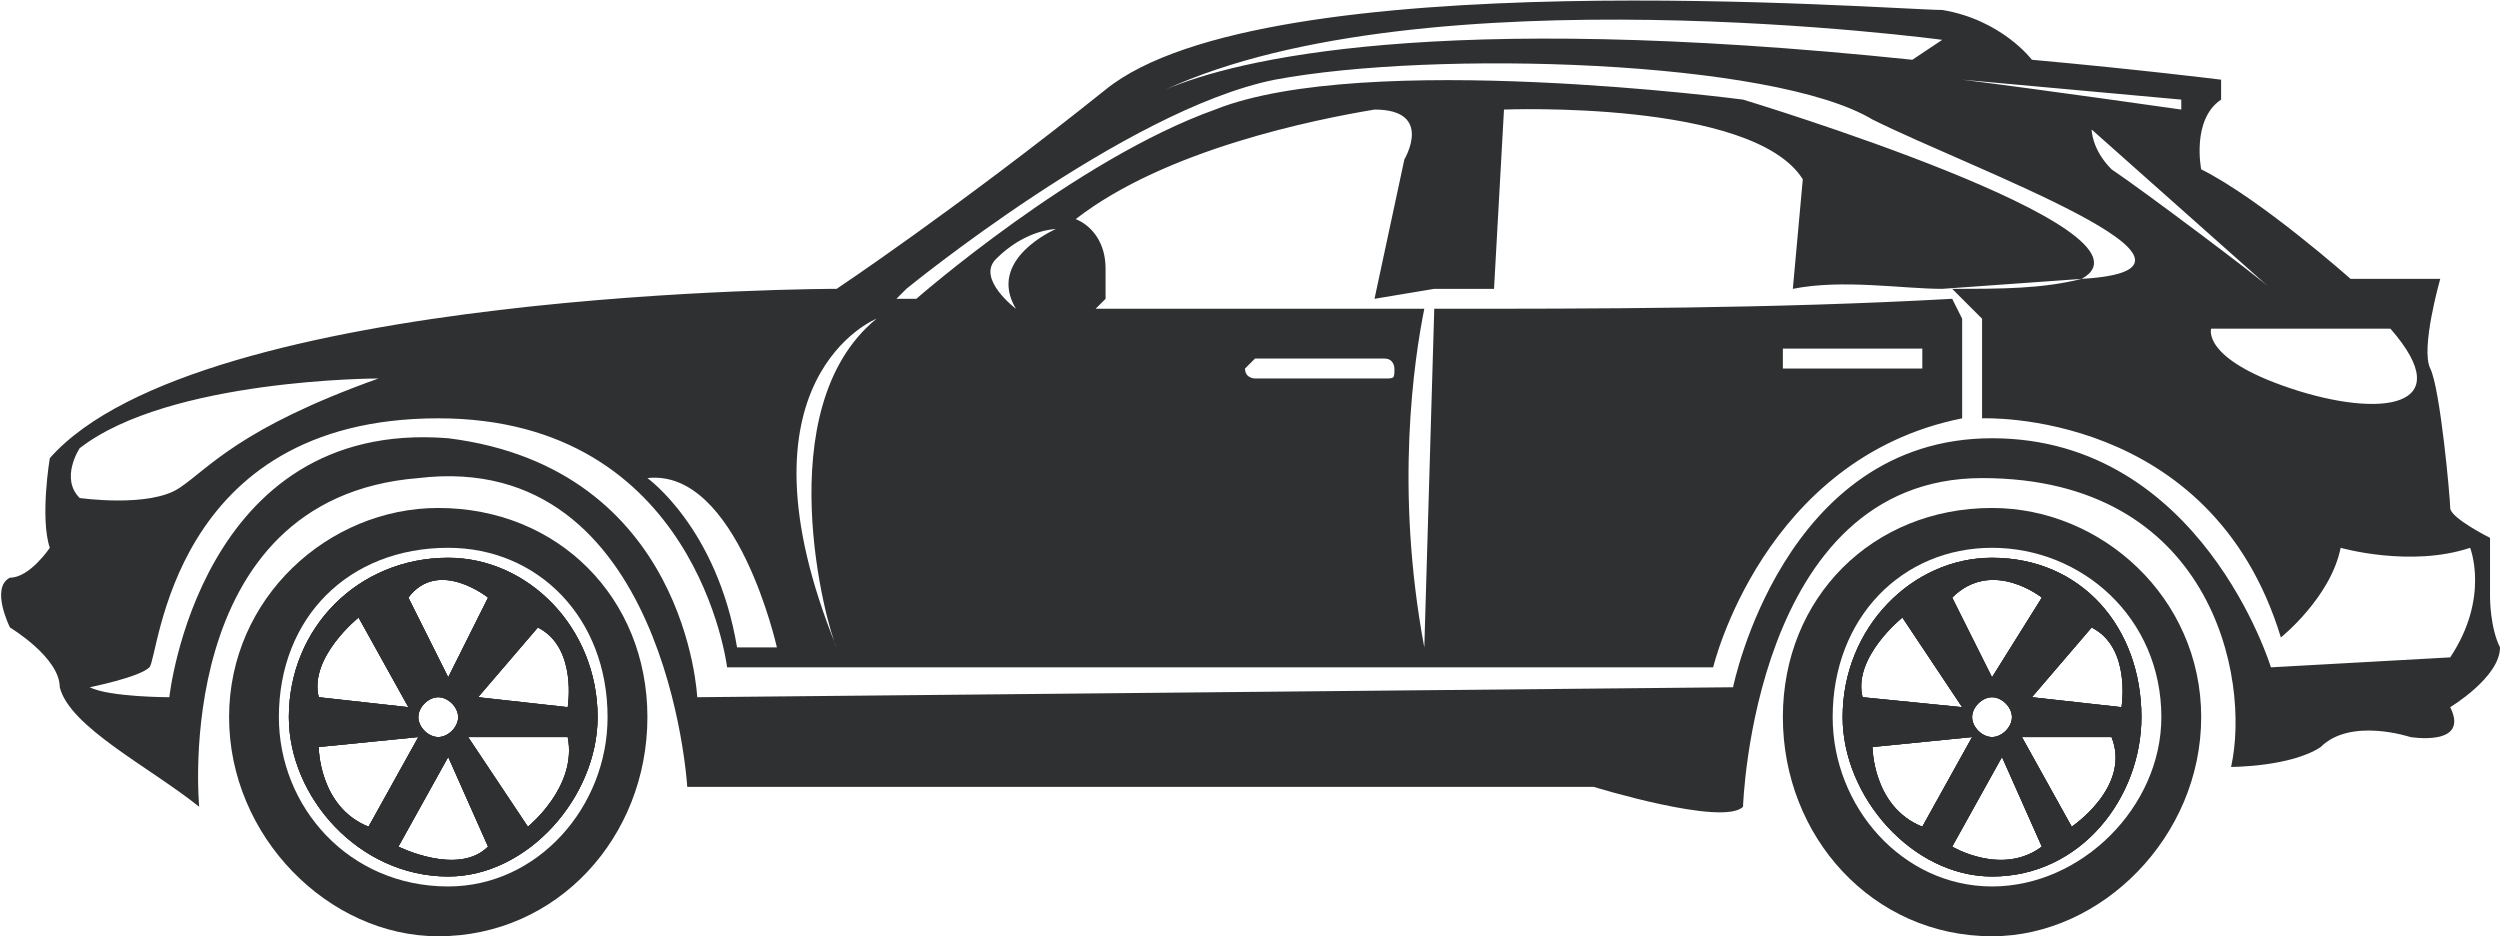 <?xml version="1.0" encoding="UTF-8"?>
<!DOCTYPE svg PUBLIC "-//W3C//DTD SVG 1.1//EN" "http://www.w3.org/Graphics/SVG/1.1/DTD/svg11.dtd">
<!-- Creator: CorelDRAW X7 -->
<svg xmlns="http://www.w3.org/2000/svg" xml:space="preserve" width="0.251in" height="0.094in" version="1.1" style="shape-rendering:geometricPrecision; text-rendering:geometricPrecision; image-rendering:optimizeQuality; fill-rule:evenodd; clip-rule:evenodd"
viewBox="0 0 251 94"
 xmlns:xlink="http://www.w3.org/1999/xlink">
 <defs>
  <style type="text/css">
   <![CDATA[
    .fil0 {fill:#2E3031}
   ]]>
  </style>
 </defs>
 <g id="Layer_x0020_1">
  <g id="_2369562582816">
   <polygon class="fil0" points="195,28 195,28 195,28 195,28 195,28 "/>
   <path class="fil0" d="M144 29l0 0 0 0 0 0c0,0 0,0 0,0 0,0 0,0 0,0z"/>
   <path class="fil0" d="M179 36c0,0 0,-1 0,-1l14 0c0,0 0,1 0,1 0,0 0,1 0,1l-14 0c0,0 0,-1 0,-1zm-54 1c0,0 1,-1 1,-1l13 0c1,0 1,1 1,1 0,1 0,1 -1,1l-13 0c0,0 -1,0 -1,-1zm121 29l-18 1c0,0 -7,-23 -28,-23 -21,0 -26,25 -26,25l-104 1c0,0 -1,-23 -25,-26 -25,-2 -28,26 -28,26 0,0 -6,0 -8,-1 0,0 5,-1 6,-2 1,-1 2,-25 29,-25 26,0 29,25 29,25l99 0c0,0 5,-21 25,-25l0 -10 -1 -2c-18,1 -36,1 -52,1l-1 34c-3,-16 -1,-29 0,-34 -2,0 -4,0 -6,0 -10,0 -19,0 -27,0l1 -1c0,-1 0,-2 0,-3 0,-4 -3,-5 -3,-5 9,-7 24,-10 30,-11 6,0 3,5 3,5l-3 14 6 -1c0,0 0,1 0,0l0 0c2,0 4,0 6,0l0 0 1 -18c0,0 25,-1 30,7l-1 11c5,-1 11,0 15,0l0 0 14 -1c-4,1 -8,1 -13,1l3 3 0 10c0,0 23,-1 30,22 0,0 5,-4 6,-9 0,0 7,2 13,0 0,0 2,5 -2,11zm-238 -16c-2,-2 0,-5 0,-5 9,-7 30,-7 30,-7 -14,5 -17,9 -20,11 -3,2 -10,1 -10,1zm70 15l-4 0c-2,-12 -9,-17 -9,-17 9,-1 13,17 13,17zm10 -33c-11,9 -5,31 -4,33 -11,-27 4,-33 4,-33zm14 -1c0,0 -4,-3 -2,-5 3,-3 6,-3 6,-3 0,0 -7,3 -4,8zm-11 -2c0,0 22,-18 37,-21 16,-3 50,-2 60,4 10,5 38,15 21,16 9,-5 -34,-18 -34,-18 0,0 -38,-5 -53,1 -14,5 -30,19 -30,19 -1,0 -2,0 -2,0l1 -1zm104 -25l-3 2c-48,-5 -68,0 -75,3 26,-12 78,-5 78,-5zm24 6l0 1c0,0 -14,-2 -22,-3l22 2zm9 19c-1,-1 -13,-10 -16,-12 -2,-2 -2,-4 -2,-4l18 16zm12 4c7,8 -1,9 -10,6 -9,-3 -8,-6 -8,-6l18 0zm11 32c-1,-2 -1,-5 -1,-5l0 -6c0,0 -4,-2 -4,-3 0,-1 -1,-12 -2,-14 -1,-2 1,-9 1,-9l-9 0c0,0 -9,-8 -15,-11 0,0 -1,-5 2,-7l0 -2c0,0 -8,-1 -19,-2 0,0 -3,-4 -9,-5 -5,0 -68,-5 -84,8 -15,12 -27,20 -27,20 0,0 -64,0 -79,17 0,0 -1,6 0,9 0,0 -2,3 -4,3 -2,1 0,5 0,5 0,0 5,3 5,6 1,4 9,8 14,12 0,0 -3,-31 22,-33 25,-3 27,31 27,31l91 0c0,0 13,4 15,2 0,0 1,-33 24,-33 23,0 27,20 25,29 0,0 6,0 9,-2 3,-3 9,-1 9,-1 0,0 6,1 4,-3 0,0 5,-3 5,-6z"/>
   <path class="fil0" d="M117 9c-1,0 -2,1 -4,2 1,-1 1,-1 4,-2z"/>
   <path class="fil0" d="M204 70l6 -7c4,2 3,8 3,8l-9 -1zm4 13l-5 -9 9 0c2,5 -4,9 -4,9zm-12 2l5 -9 4 9c-4,3 -9,0 -9,0zm-8 -10l10 -1 -5 9c-5,-2 -5,-8 -5,-8zm3 -13l6 9 -10 -1c-1,-4 4,-8 4,-8zm11 10c0,1 -1,2 -2,2 -1,0 -2,-1 -2,-2 0,-1 1,-2 2,-2 1,0 2,1 2,2zm3 -12l-5 8 -4 -8c4,-4 9,0 9,0zm-5 -4c-8,0 -15,7 -15,16 0,8 7,16 15,16 9,0 15,-8 15,-16 0,-9 -6,-16 -15,-16z"/>
   <path class="fil0" d="M200 89c-9,0 -16,-8 -16,-17 0,-10 7,-17 16,-17 9,0 17,7 17,17 0,9 -8,17 -17,17zm0 -38c-12,0 -21,9 -21,21 0,12 9,22 21,22 11,0 21,-10 21,-22 0,-12 -10,-21 -21,-21z"/>
   <path class="fil0" d="M204 70l6 -7c4,2 3,8 3,8l-9 -1zm4 13l-5 -9 9 0c2,5 -4,9 -4,9zm-12 2l5 -9 4 9c-4,3 -9,0 -9,0zm-8 -10l10 -1 -5 9c-5,-2 -5,-8 -5,-8zm3 -13l6 9 -10 -1c-1,-4 4,-8 4,-8zm11 10c0,1 -1,2 -2,2 -1,0 -2,-1 -2,-2 0,-1 1,-2 2,-2 1,0 2,1 2,2zm3 -12l-5 8 -4 -8c4,-4 9,0 9,0zm-5 -4c-8,0 -15,7 -15,16 0,8 7,16 15,16 9,0 15,-8 15,-16 0,-9 -6,-16 -15,-16z"/>
   <path class="fil0" d="M204 70l6 -7c4,2 3,8 3,8l-9 -1zm4 13l-5 -9 9 0c2,5 -4,9 -4,9zm-12 2l5 -9 4 9c-4,3 -9,0 -9,0zm-8 -10l10 -1 -5 9c-5,-2 -5,-8 -5,-8zm3 -13l6 9 -10 -1c-1,-4 4,-8 4,-8zm11 10c0,1 -1,2 -2,2 -1,0 -2,-1 -2,-2 0,-1 1,-2 2,-2 1,0 2,1 2,2zm3 -12l-5 8 -4 -8c4,-4 9,0 9,0zm-5 -4c-8,0 -15,7 -15,16 0,8 7,16 15,16 9,0 15,-8 15,-16 0,-9 -6,-16 -15,-16z"/>
   <path class="fil0" d="M48 70l6 -7c4,2 3,8 3,8l-9 -1zm5 13l-6 -9 10 0c1,5 -4,9 -4,9zm-13 2l5 -9 4 9c-3,3 -9,0 -9,0zm-8 -10l10 -1 -5 9c-5,-2 -5,-8 -5,-8zm4 -13l5 9 -9 -1c-1,-4 4,-8 4,-8zm10 10c0,1 -1,2 -2,2 -1,0 -2,-1 -2,-2 0,-1 1,-2 2,-2 1,0 2,1 2,2zm3 -12l-4 8 -4 -8c3,-4 8,0 8,0zm-4 -4c-9,0 -16,7 -16,16 0,8 7,16 16,16 8,0 15,-8 15,-16 0,-9 -7,-16 -15,-16z"/>
   <path class="fil0" d="M45 89c-10,0 -17,-8 -17,-17 0,-10 7,-17 17,-17 9,0 16,7 16,17 0,9 -7,17 -16,17zm-1 -38c-11,0 -21,9 -21,21 0,12 10,22 21,22 12,0 21,-10 21,-22 0,-12 -9,-21 -21,-21z"/>
   <path class="fil0" d="M48 70l6 -7c4,2 3,8 3,8l-9 -1zm5 13l-6 -9 10 0c1,5 -4,9 -4,9zm-13 2l5 -9 4 9c-3,3 -9,0 -9,0zm-8 -10l10 -1 -5 9c-5,-2 -5,-8 -5,-8zm4 -13l5 9 -9 -1c-1,-4 4,-8 4,-8zm10 10c0,1 -1,2 -2,2 -1,0 -2,-1 -2,-2 0,-1 1,-2 2,-2 1,0 2,1 2,2zm3 -12l-4 8 -4 -8c3,-4 8,0 8,0zm-4 -4c-9,0 -16,7 -16,16 0,8 7,16 16,16 8,0 15,-8 15,-16 0,-9 -7,-16 -15,-16z"/>
   <path class="fil0" d="M48 70l6 -7c4,2 3,8 3,8l-9 -1zm5 13l-6 -9 10 0c1,5 -4,9 -4,9zm-13 2l5 -9 4 9c-3,3 -9,0 -9,0zm-8 -10l10 -1 -5 9c-5,-2 -5,-8 -5,-8zm4 -13l5 9 -9 -1c-1,-4 4,-8 4,-8zm10 10c0,1 -1,2 -2,2 -1,0 -2,-1 -2,-2 0,-1 1,-2 2,-2 1,0 2,1 2,2zm3 -12l-4 8 -4 -8c3,-4 8,0 8,0zm-4 -4c-9,0 -16,7 -16,16 0,8 7,16 16,16 8,0 15,-8 15,-16 0,-9 -7,-16 -15,-16z"/>
  </g>
 </g>
</svg>
